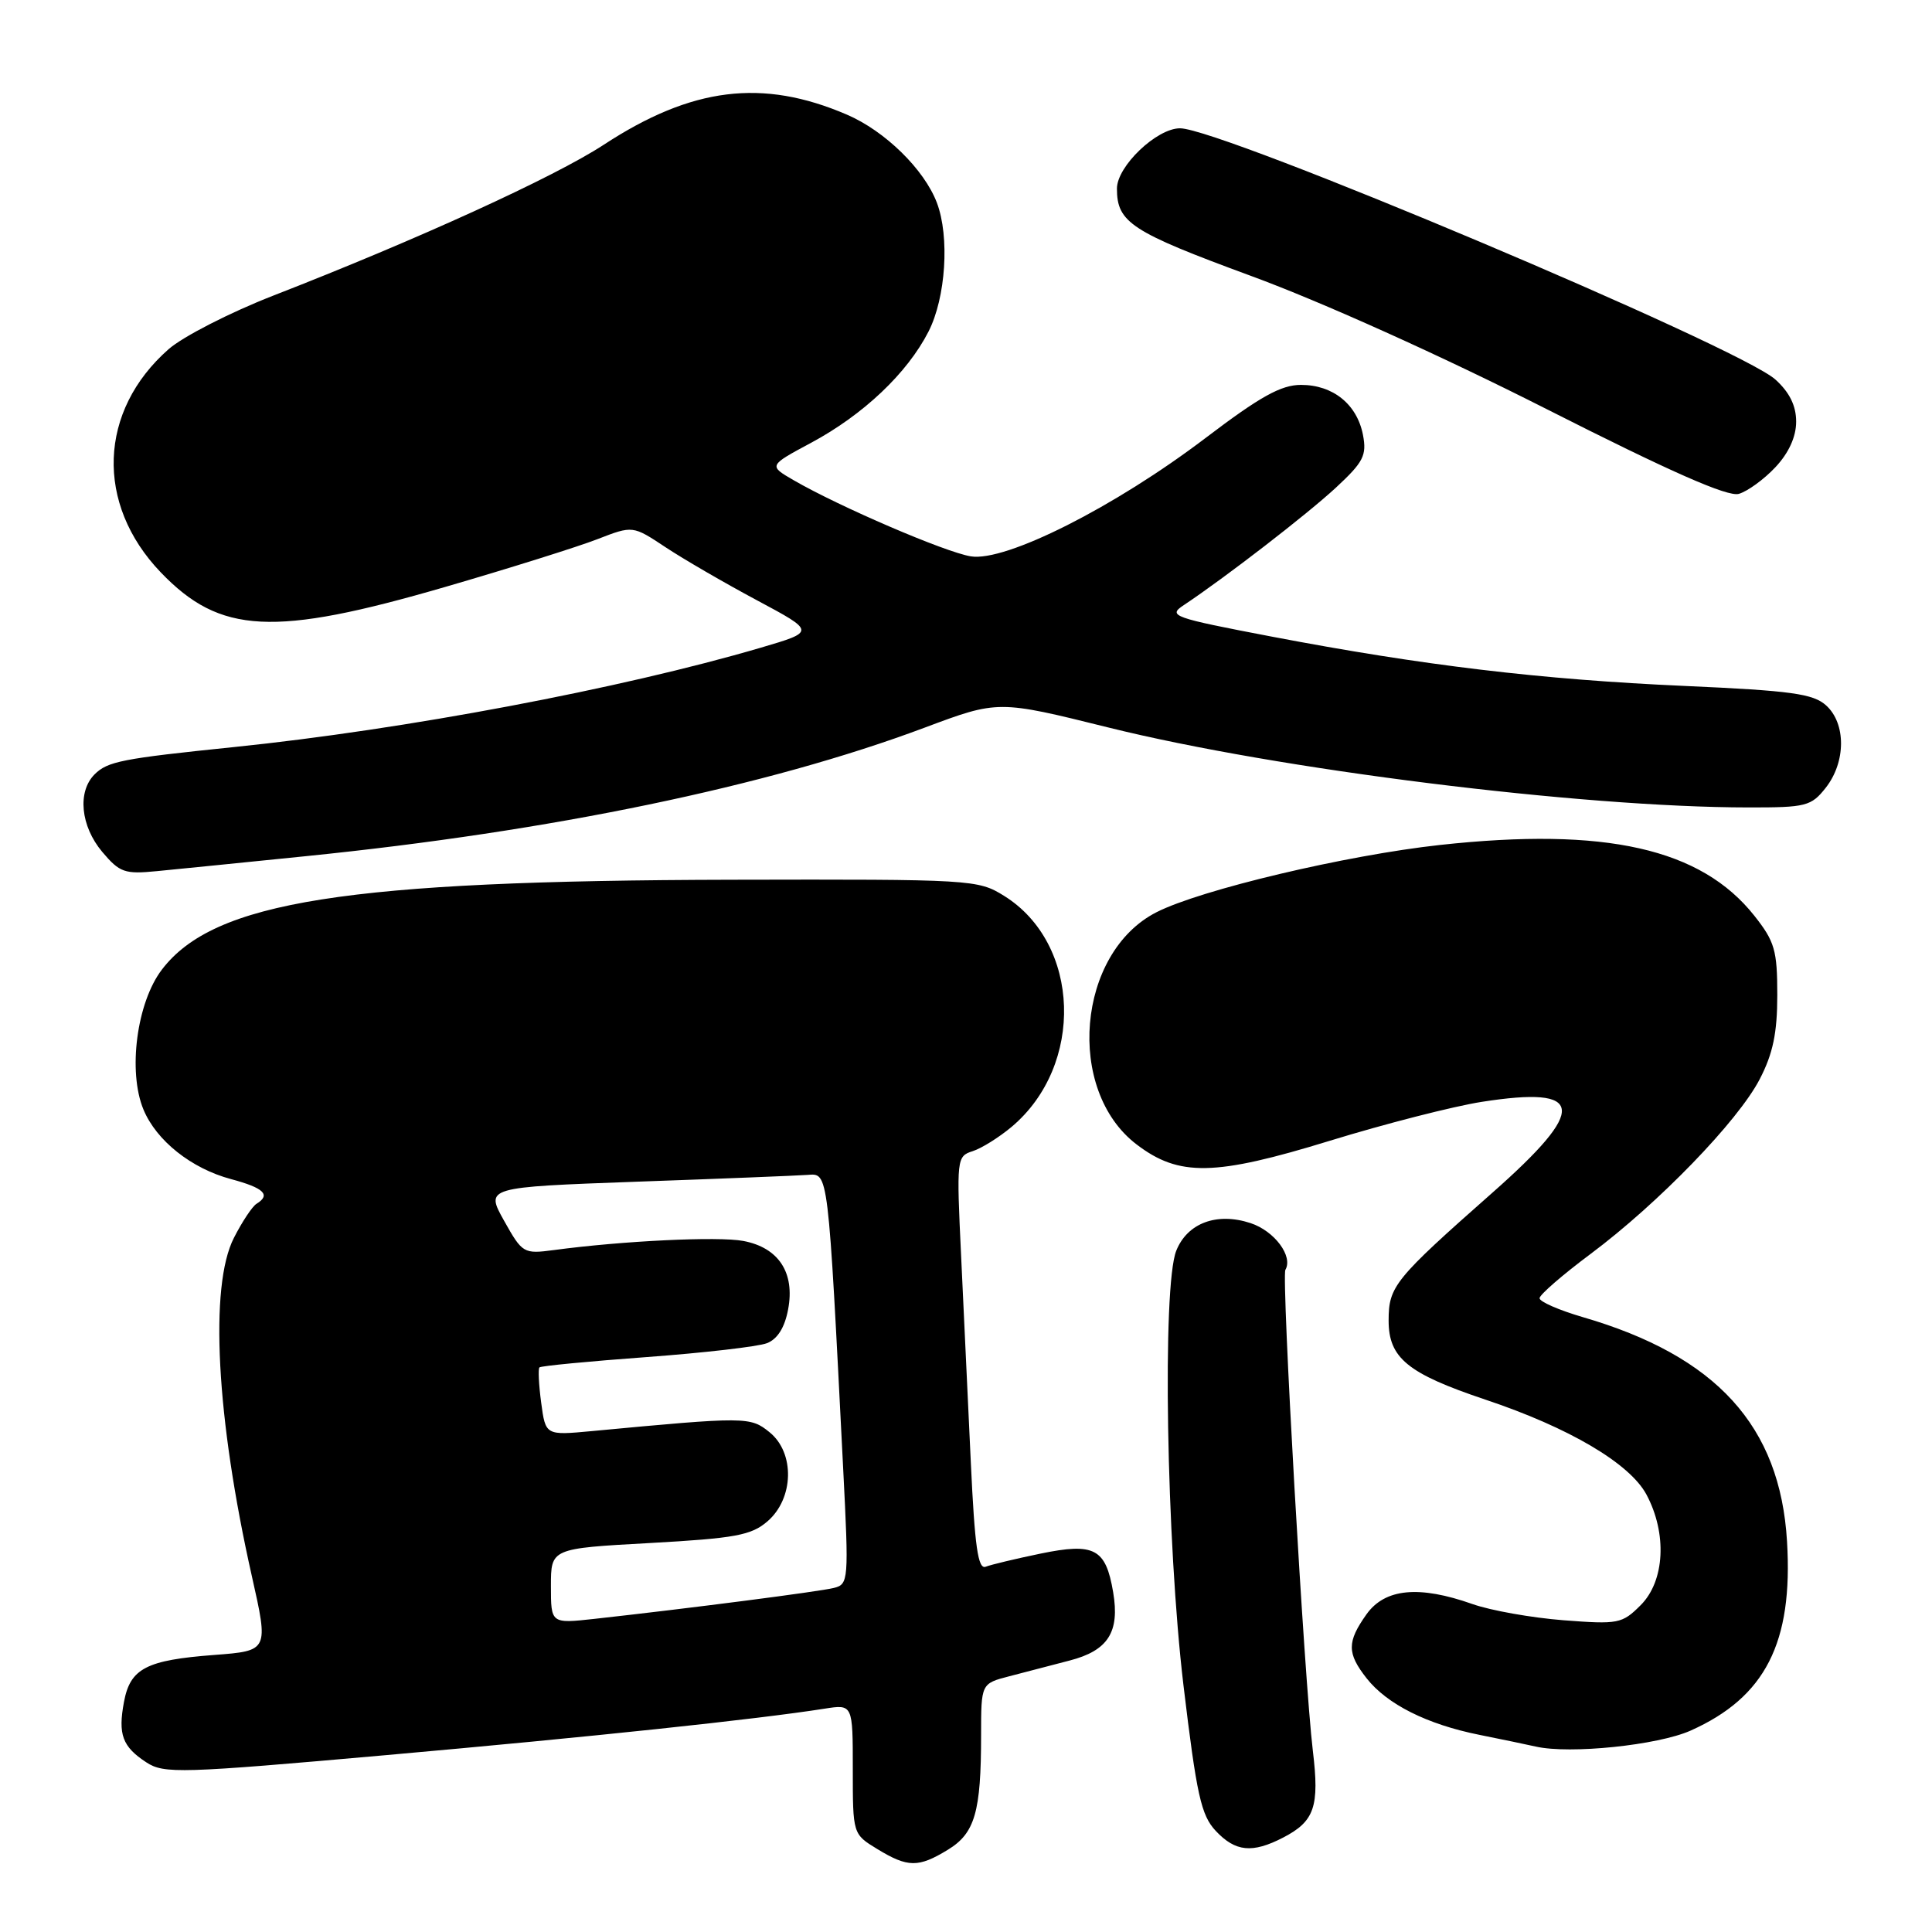 <?xml version="1.0" encoding="UTF-8" standalone="no"?>
<!DOCTYPE svg PUBLIC "-//W3C//DTD SVG 1.1//EN" "http://www.w3.org/Graphics/SVG/1.1/DTD/svg11.dtd" >
<svg xmlns="http://www.w3.org/2000/svg" xmlns:xlink="http://www.w3.org/1999/xlink" version="1.1" viewBox="0 0 256 256">
 <g >
 <path fill="currentColor"
d=" M 125.60 245.10 C 129.18 242.92 130.00 240.10 130.00 229.91 C 130.00 223.08 130.00 223.08 133.75 222.11 C 135.81 221.57 139.40 220.64 141.73 220.03 C 146.83 218.71 148.39 216.26 147.50 210.98 C 146.52 205.18 145.02 204.39 137.88 205.86 C 134.60 206.54 131.32 207.32 130.61 207.60 C 129.59 207.99 129.16 204.95 128.64 193.80 C 128.28 185.93 127.70 173.59 127.35 166.36 C 126.74 153.54 126.77 153.21 128.87 152.54 C 130.05 152.17 132.38 150.71 134.05 149.31 C 143.73 141.16 143.20 125.02 133.04 118.70 C 129.58 116.55 128.81 116.50 97.00 116.57 C 45.88 116.68 28.34 119.44 21.45 128.48 C 18.12 132.84 16.92 141.98 19.01 147.02 C 20.72 151.15 25.37 154.84 30.62 156.24 C 34.98 157.41 35.92 158.32 33.99 159.51 C 33.43 159.85 32.08 161.89 30.99 164.03 C 27.73 170.42 28.65 187.86 33.37 208.84 C 35.60 218.74 35.60 218.74 28.39 219.29 C 19.39 219.97 17.26 221.07 16.43 225.50 C 15.62 229.83 16.21 231.44 19.39 233.52 C 21.73 235.05 23.87 234.99 51.20 232.56 C 78.43 230.14 100.29 227.82 109.25 226.41 C 113.00 225.82 113.00 225.82 113.00 234.43 C 113.00 243.03 113.00 243.03 116.25 245.01 C 120.29 247.47 121.69 247.49 125.60 245.10 Z  M 170.02 243.49 C 174.19 241.33 174.85 239.39 173.96 232.00 C 172.84 222.77 169.78 169.18 170.32 168.26 C 171.37 166.47 168.89 163.12 165.71 162.07 C 161.25 160.60 157.33 162.05 155.86 165.73 C 153.98 170.44 154.55 204.33 156.82 223.35 C 158.56 237.85 159.15 240.53 161.09 242.60 C 163.70 245.38 165.94 245.60 170.02 243.49 Z  M 224.00 229.32 C 233.91 224.90 237.60 217.68 236.79 204.25 C 235.88 188.94 227.43 179.67 209.71 174.52 C 206.57 173.60 204.00 172.48 204.00 172.02 C 204.00 171.56 207.04 168.93 210.75 166.16 C 219.74 159.45 230.29 148.56 233.17 143.00 C 234.93 139.61 235.50 136.86 235.50 131.84 C 235.50 125.93 235.16 124.75 232.46 121.34 C 225.39 112.42 212.75 109.57 190.82 111.96 C 178.37 113.32 159.09 117.89 153.23 120.88 C 142.71 126.25 141.16 144.44 150.60 151.64 C 156.23 155.94 160.94 155.85 176.20 151.16 C 183.51 148.91 192.58 146.59 196.35 146.00 C 210.07 143.86 210.42 146.86 197.75 158.04 C 184.76 169.51 184.00 170.45 184.00 174.98 C 184.00 179.95 186.52 182.00 196.80 185.45 C 207.90 189.16 215.94 193.90 218.16 198.03 C 220.92 203.19 220.60 209.49 217.40 212.69 C 214.93 215.16 214.44 215.25 207.15 214.69 C 202.94 214.36 197.53 213.40 195.12 212.55 C 188.03 210.04 183.51 210.48 181.07 213.90 C 178.47 217.56 178.47 219.06 181.09 222.39 C 183.79 225.82 189.08 228.48 196.00 229.87 C 199.03 230.48 202.40 231.18 203.50 231.43 C 208.02 232.46 219.66 231.25 224.00 229.32 Z  M 40.50 113.45 C 73.03 110.16 101.75 104.20 122.54 96.41 C 132.26 92.77 132.26 92.77 146.88 96.40 C 169.27 101.96 209.44 106.98 231.68 106.99 C 239.32 107.00 239.99 106.83 241.93 104.37 C 244.60 100.96 244.62 95.87 241.97 93.47 C 240.25 91.92 237.37 91.52 223.22 90.89 C 204.13 90.04 188.58 88.18 168.54 84.36 C 155.35 81.84 154.70 81.61 156.86 80.18 C 162.32 76.55 173.15 68.19 177.01 64.62 C 180.67 61.22 181.12 60.35 180.60 57.62 C 179.81 53.57 176.63 51.00 172.39 51.00 C 169.75 51.00 166.99 52.53 159.75 58.03 C 147.69 67.19 133.26 74.47 128.64 73.72 C 125.25 73.17 111.24 67.15 105.16 63.63 C 101.83 61.70 101.83 61.70 107.48 58.67 C 114.41 54.95 120.22 49.44 123.03 43.94 C 125.33 39.44 125.85 31.37 124.14 26.86 C 122.46 22.44 117.27 17.36 112.22 15.19 C 101.03 10.38 91.67 11.54 80.00 19.18 C 73.47 23.45 55.39 31.71 36.16 39.19 C 30.48 41.41 24.26 44.59 22.35 46.26 C 13.04 54.44 12.60 66.77 21.30 75.84 C 29.17 84.04 36.22 84.40 59.00 77.77 C 67.53 75.29 76.60 72.44 79.17 71.44 C 83.84 69.63 83.84 69.63 88.17 72.50 C 90.55 74.08 96.00 77.24 100.28 79.53 C 108.06 83.69 108.06 83.69 100.78 85.83 C 82.29 91.26 53.63 96.67 31.00 98.99 C 16.12 100.52 14.26 100.89 12.53 102.61 C 10.23 104.92 10.68 109.46 13.54 112.87 C 15.86 115.62 16.52 115.85 20.79 115.43 C 23.38 115.18 32.25 114.29 40.50 113.45 Z  M 235.25 61.91 C 237.03 60.01 238.00 57.87 238.00 55.87 C 238.00 53.76 237.12 51.98 235.25 50.29 C 230.46 45.97 161.81 17.00 156.36 17.00 C 153.27 17.00 148.00 22.03 148.00 24.99 C 148.00 29.49 149.88 30.71 165.71 36.54 C 175.09 39.98 191.00 47.15 204.90 54.19 C 221.36 62.53 228.92 65.86 230.40 65.44 C 231.55 65.11 233.74 63.52 235.25 61.91 Z  M 73.00 210.16 C 73.00 205.18 73.00 205.18 86.10 204.46 C 97.43 203.83 99.54 203.44 101.69 201.59 C 105.20 198.57 105.35 192.51 101.97 189.78 C 99.42 187.71 98.90 187.70 78.40 189.63 C 72.29 190.20 72.29 190.20 71.71 185.87 C 71.39 183.49 71.29 181.38 71.48 181.19 C 71.67 180.99 78.06 180.38 85.67 179.82 C 93.28 179.26 100.46 178.43 101.62 177.98 C 103.02 177.44 103.98 175.91 104.43 173.50 C 105.35 168.63 103.17 165.31 98.48 164.43 C 95.16 163.81 82.56 164.41 73.39 165.64 C 69.37 166.17 69.22 166.08 66.79 161.75 C 64.31 157.31 64.31 157.31 84.41 156.58 C 95.46 156.19 105.62 155.78 107.00 155.68 C 109.79 155.48 109.70 154.74 111.73 194.70 C 112.48 209.42 112.44 209.93 110.49 210.41 C 108.60 210.89 91.32 213.12 78.75 214.51 C 73.00 215.14 73.00 215.14 73.00 210.16 Z "/>
</g>
</svg>